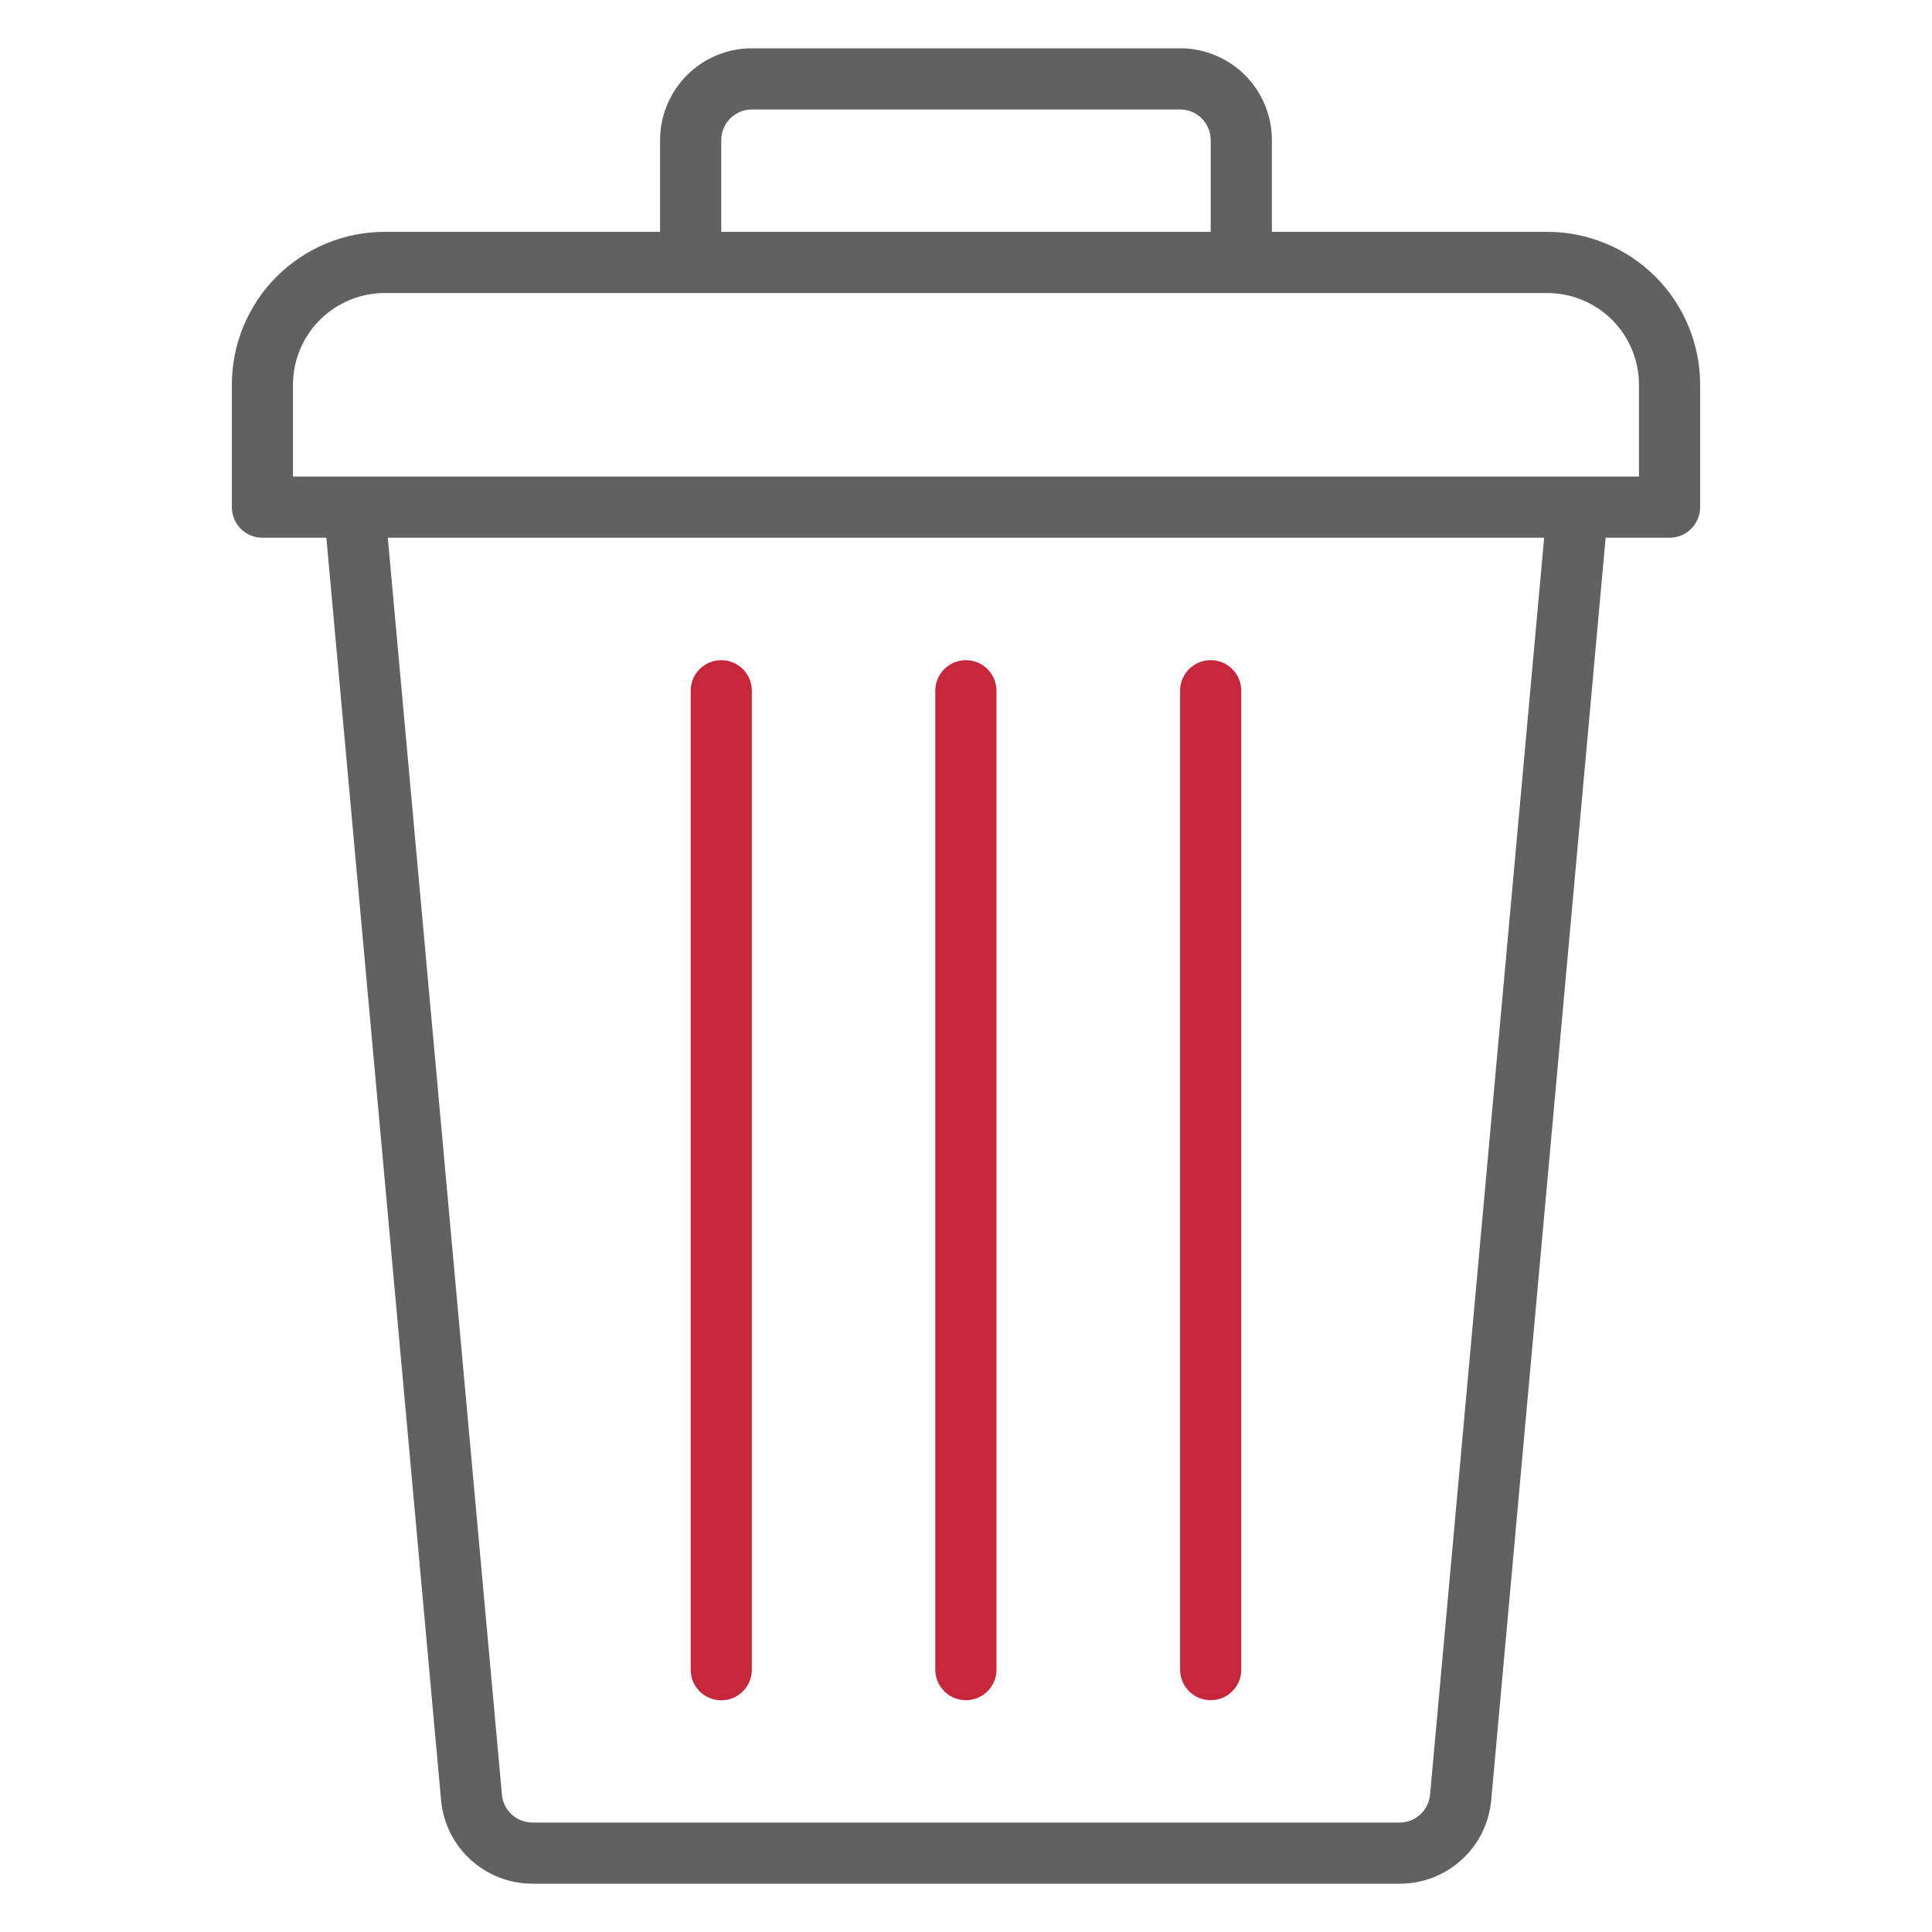 <svg width="40" height="40" viewBox="0 0 40 40" fill="none" xmlns="http://www.w3.org/2000/svg">
<path d="M5.433 11.133H6.757L9.132 37.271C9.174 37.745 9.393 38.185 9.745 38.505C10.097 38.825 10.556 39.002 11.032 39H28.974C29.45 39.002 29.909 38.825 30.261 38.505C30.613 38.185 30.831 37.745 30.874 37.271L33.243 11.133H34.567C34.734 11.133 34.896 11.067 35.014 10.948C35.133 10.829 35.2 10.668 35.2 10.5V7.967C35.2 7.127 34.866 6.321 34.273 5.727C33.678 5.134 32.873 4.8 32.033 4.8H26.333V2.9C26.333 2.396 26.133 1.913 25.777 1.556C25.421 1.2 24.937 1 24.433 1H15.566C15.063 1 14.579 1.2 14.223 1.556C13.867 1.913 13.666 2.396 13.666 2.9V4.8H7.966C7.127 4.8 6.321 5.134 5.727 5.727C5.133 6.321 4.8 7.127 4.8 7.967V10.5C4.8 10.668 4.867 10.829 4.985 10.948C5.104 11.067 5.265 11.133 5.433 11.133ZM29.608 37.157C29.578 37.484 29.303 37.735 28.974 37.734H11.025C10.697 37.735 10.421 37.484 10.392 37.157L8.029 11.133H31.97L29.608 37.157ZM14.933 2.9C14.933 2.55 15.217 2.267 15.566 2.267H24.433C24.601 2.267 24.762 2.333 24.881 2.452C25 2.571 25.066 2.732 25.066 2.9V4.8H14.933V2.9ZM6.066 7.967C6.066 7.463 6.266 6.979 6.623 6.623C6.979 6.267 7.462 6.067 7.966 6.067H32.033C32.537 6.067 33.02 6.267 33.377 6.623C33.733 6.979 33.933 7.463 33.933 7.967V9.867H6.066L6.066 7.967Z" fill="#616161"/>
<path d="M24.433 14.301C24.433 13.951 24.716 13.668 25.066 13.668V13.668C25.416 13.668 25.699 13.951 25.699 14.301V34.568C25.699 34.918 25.416 35.201 25.066 35.201V35.201C24.716 35.201 24.433 34.918 24.433 34.568V14.301Z" fill="#c7273b"/>
<path d="M19.364 14.301C19.364 13.951 19.648 13.668 19.998 13.668V13.668C20.347 13.668 20.631 13.951 20.631 14.301V34.568C20.631 34.918 20.347 35.201 19.998 35.201V35.201C19.648 35.201 19.364 34.918 19.364 34.568V14.301Z" fill="#c7273b"/>
<path d="M14.3 14.301C14.3 13.951 14.583 13.668 14.933 13.668V13.668C15.283 13.668 15.566 13.951 15.566 14.301V34.57C15.566 34.92 15.283 35.203 14.933 35.203V35.203C14.583 35.203 14.3 34.92 14.3 34.57V14.301Z" fill="#c7273b"/>
</svg>
